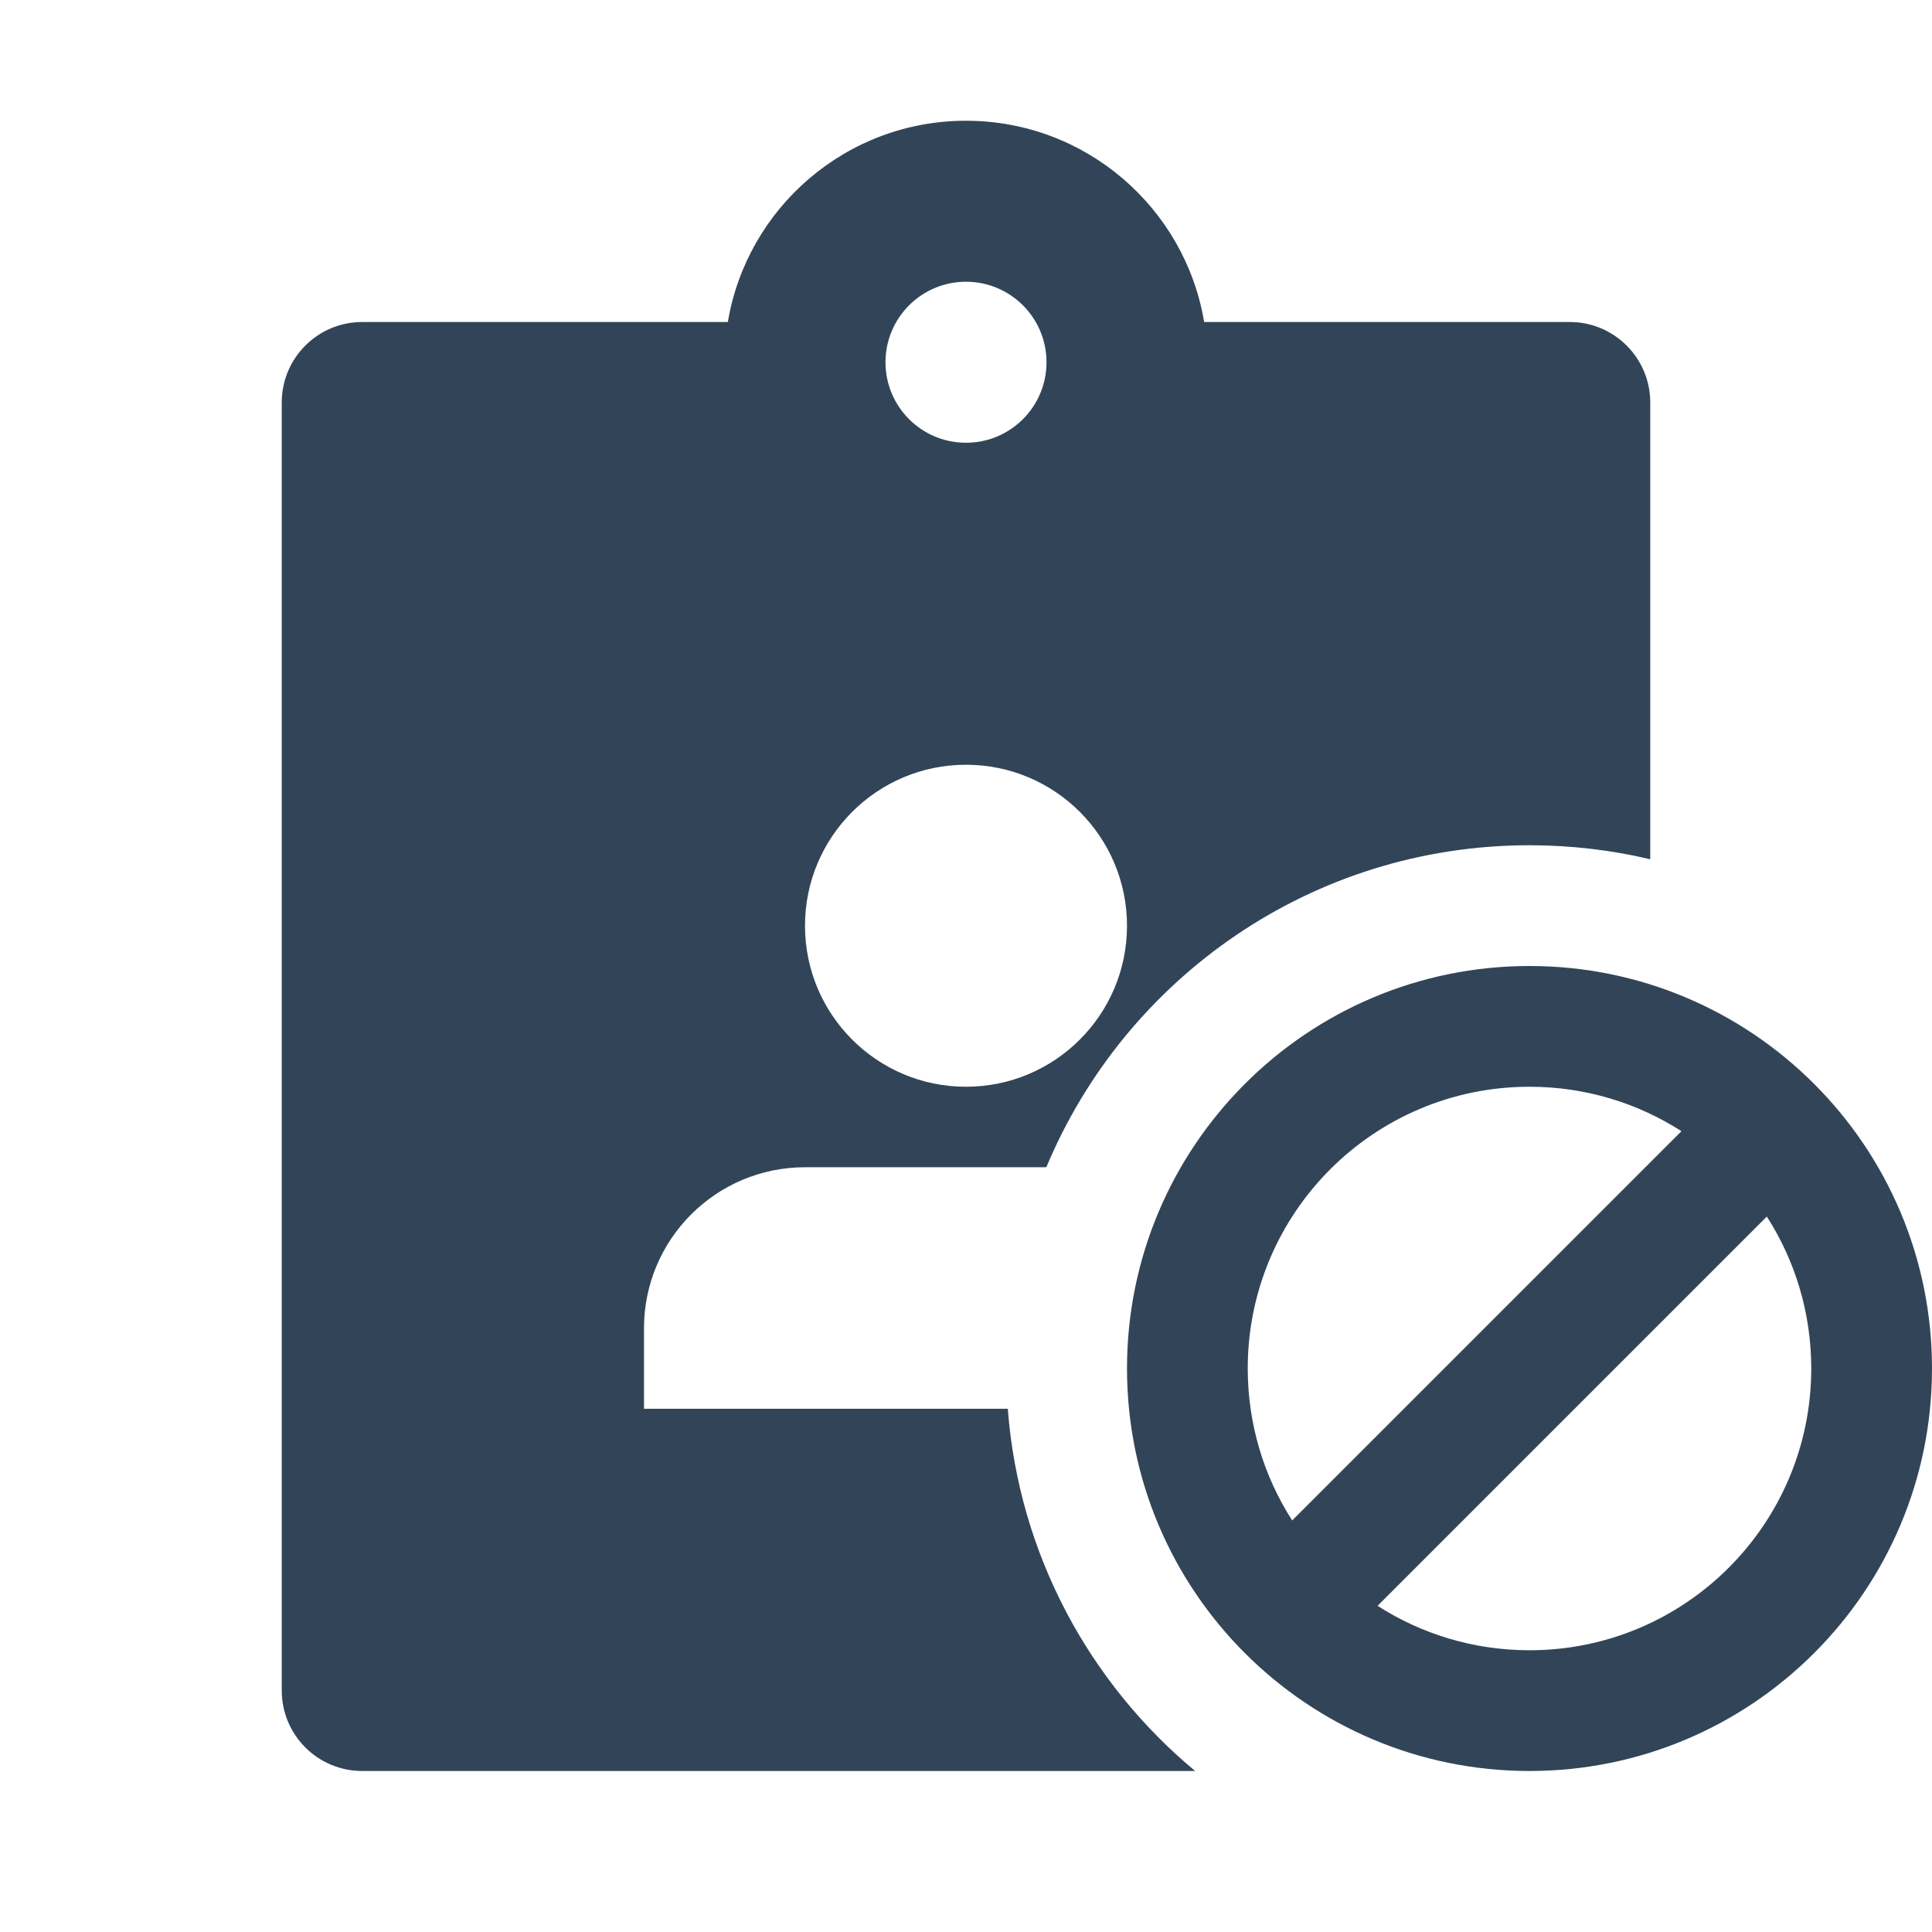 <svg width="48" height="48" viewBox="0 0 48 48" fill="none" xmlns="http://www.w3.org/2000/svg">
<path fill-rule="evenodd" clip-rule="evenodd" d="M39 8H29.917C29.441 5.162 26.973 3 24 3C21.027 3 18.559 5.162 18.083 8H9C7.895 8 7 8.895 7 10V42C7 43.105 7.895 44 9 44H29.693C27.065 41.815 25.313 38.614 25.038 35H16V33C16 30.791 17.791 29 20 29H25.996C27.955 24.302 32.592 21 38 21C39.032 21 40.037 21.12 41 21.348V10C41 8.895 40.105 8 39 8ZM24 11C25.105 11 26 10.105 26 9C26 7.895 25.105 7 24 7C22.895 7 22 7.895 22 9C22 10.105 22.895 11 24 11ZM24 27C26.209 27 28 25.209 28 23C28 20.791 26.209 19 24 19C21.791 19 20 20.791 20 23C20 25.209 21.791 27 24 27Z" fill="#324558"/>
<path fill-rule="evenodd" clip-rule="evenodd" d="M38 44C43.523 44 48 39.523 48 34C48 28.477 43.523 24 38 24C32.477 24 28 28.477 28 34C28 39.523 32.477 44 38 44ZM38 41C41.866 41 45 37.866 45 34C45 32.61 44.595 31.314 43.896 30.225L34.225 39.896C35.315 40.595 36.61 41 38 41ZM41.775 28.104L32.104 37.775C31.405 36.686 31 35.39 31 34C31 30.134 34.134 27 38 27C39.39 27 40.686 27.405 41.775 28.104Z" fill="#324558"/>
</svg>
